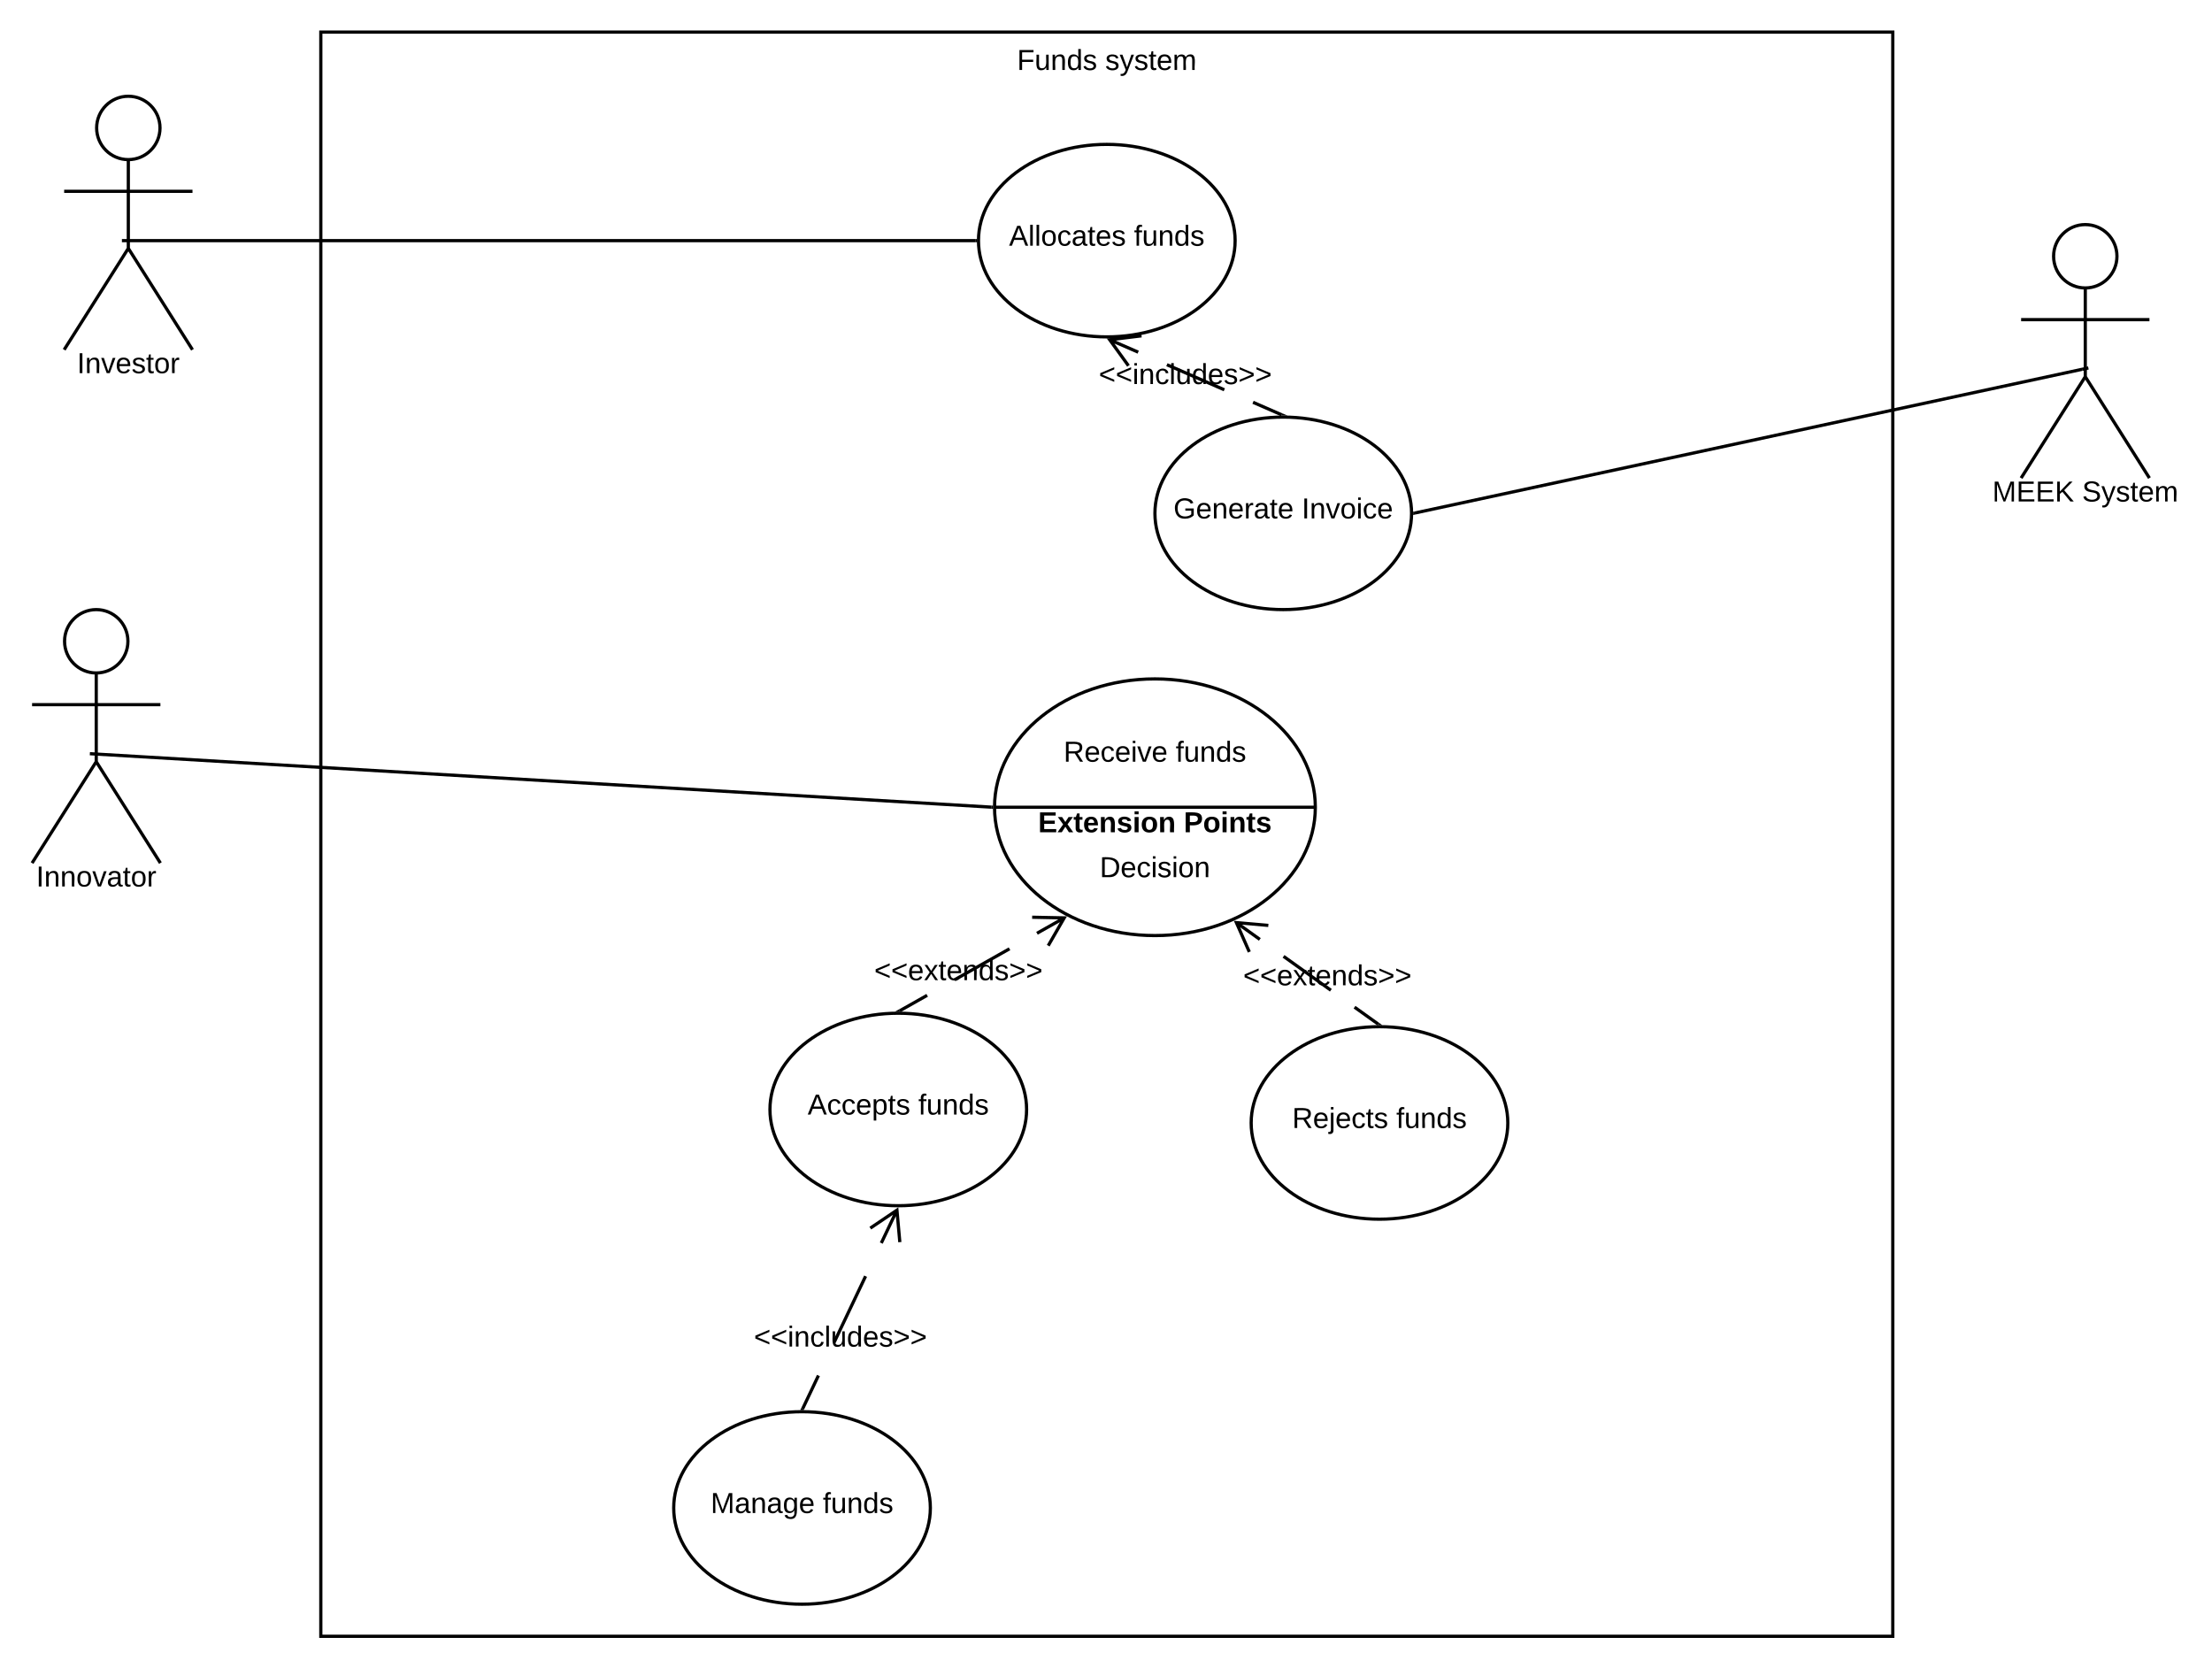 <svg xmlns="http://www.w3.org/2000/svg" xmlns:xlink="http://www.w3.org/1999/xlink" xmlns:lucid="lucid" width="1379" height="1040"><g transform="translate(-160 -100)" lucid:page-tab-id="cUGUfo3dtSMl"><path d="M0 0h1870.4v1323.2H0z" fill="#fff"/><path d="M360 120h980v1000H360z" stroke="#000" stroke-width="2" fill-opacity="0"/><use xlink:href="#a" transform="matrix(1,0,0,1,368,128) translate(426.05 15.6)"/><use xlink:href="#b" transform="matrix(1,0,0,1,368,128) translate(481 15.6)"/><path d="M259.75 179.75c0 10.9-8.84 19.75-19.75 19.75-10.9 0-19.75-8.84-19.75-19.75 0-10.9 8.84-19.75 19.75-19.75 10.9 0 19.75 8.84 19.75 19.75z" stroke="#000" stroke-width="2" fill="#fff"/><path d="M240 199.5v55.3l40 63.2m-40-63.2L200 318m0-98.75h80" stroke="#000" stroke-width="2" fill="none"/><path d="M200 160h80v180h-80z" fill="none"/><use xlink:href="#c" transform="matrix(1,0,0,1,120,318) translate(88.025 14.6)"/><path d="M930 250c0 33.14-35.82 60-80 60s-80-26.86-80-60 35.82-60 80-60 80 26.86 80 60z" stroke="#000" stroke-width="2" fill="#fff"/><use xlink:href="#d" transform="matrix(1,0,0,1,770,190) translate(19.055 63.15)"/><use xlink:href="#e" transform="matrix(1,0,0,1,770,190) translate(96.955 63.15)"/><path d="M240 250h528M240.03 250H236" stroke="#000" stroke-width="2" fill="none"/><path d="M769 250v.4l.03.6h-1.06v-2h1.06z"/><path d="M239.75 499.75c0 10.9-8.84 19.75-19.75 19.75-10.9 0-19.75-8.84-19.75-19.75 0-10.9 8.84-19.75 19.75-19.75 10.9 0 19.75 8.84 19.75 19.75z" stroke="#000" stroke-width="2" fill="#fff"/><path d="M220 519.5v55.3l40 63.2m-40-63.2L180 638m0-98.75h80" stroke="#000" stroke-width="2" fill="none"/><path d="M180 480h80v180h-80z" fill="none"/><use xlink:href="#f" transform="matrix(1,0,0,1,100,638) translate(82.525 14.6)"/><path d="M800 791.6c0 33.14-35.82 60-80 60s-80-26.86-80-60 35.82-60 80-60 80 26.86 80 60z" stroke="#000" stroke-width="2" fill="#fff"/><use xlink:href="#g" transform="matrix(1,0,0,1,640,731.6) translate(23.505 63.15)"/><use xlink:href="#e" transform="matrix(1,0,0,1,640,731.6) translate(92.505 63.15)"/><path d="M719.22 854.24l-9.8 20.64m-9.8 20.65l-19.6 41.28m-9.8 20.65l-9.8 20.65M720.97 874.3l-1.8-19.93-16.6 11.2" stroke="#000" stroke-width="2" fill="none"/><path d="M661.34 978.5l-.25.53-1.1-.03h-1.12l.66-1.36z"/><path d="M740 1040c0 33.14-35.82 60-80 60s-80-26.86-80-60 35.82-60 80-60 80 26.86 80 60z" stroke="#000" stroke-width="2" fill="#fff"/><use xlink:href="#h" transform="matrix(1,0,0,1,580,980) translate(23.03 63.15)"/><use xlink:href="#e" transform="matrix(1,0,0,1,580,980) translate(92.98 63.15)"/><path d="M625 920h115v31.6H625z" fill="#fff" fill-opacity="0"/><use xlink:href="#i" transform="matrix(1,0,0,1,630,925) translate(0 14.4)"/><path d="M220 570.06l558 33.08M220.02 570.06l-4-.24" stroke="#000" stroke-width="2" fill="none"/><path d="M779.02 602.2l-.02 1v1l-1.08-.06.12-2z"/><path d="M851.67 311.73l17.9 7.8m17.9 7.82l35.8 15.63m17.9 7.8l17.9 7.82M871.65 309.34l-19.85 2.45 11.7 16.2" stroke="#000" stroke-width="2" fill="none"/><path d="M962.7 359.08L960 359h-1.12l.58-1.33z"/><path d="M1040 420c0 33.14-35.82 60-80 60s-80-26.86-80-60 35.82-60 80-60 80 26.86 80 60z" stroke="#000" stroke-width="2" fill="#fff"/><use xlink:href="#j" transform="matrix(1,0,0,1,880,360) translate(11.555 63.15)"/><use xlink:href="#k" transform="matrix(1,0,0,1,880,360) translate(91.505 63.15)"/><path d="M1041.98 419.8l416.04-89.6" stroke="#000" stroke-width="2" fill="none"/><path d="M1042.2 420.76l-1.23.27.03-1.02v-.4l-.03-.62.82-.17z"/><path d="M1458 330.22l3.93-.85" stroke="#000" stroke-width="2" fill="none"/><path d="M1479.75 259.75c0 10.9-8.84 19.75-19.75 19.75-10.9 0-19.75-8.84-19.75-19.75 0-10.9 8.84-19.75 19.75-19.75 10.9 0 19.75 8.84 19.75 19.75z" stroke="#000" stroke-width="2" fill="#fff"/><path d="M1460 279.5v55.3l40 63.2m-40-63.2l-40 63.2m0-98.75h80" stroke="#000" stroke-width="2" fill="none"/><path d="M1420 240h80v180h-80z" fill="none"/><use xlink:href="#l" transform="matrix(1,0,0,1,1340,398) translate(62.05 14.6)"/><use xlink:href="#m" transform="matrix(1,0,0,1,1340,398) translate(118 14.6)"/><path d="M840 320h115v31.6H840z" fill="#fff" fill-opacity="0"/><use xlink:href="#i" transform="matrix(1,0,0,1,845,325) translate(0 14.4)"/><path d="M980 603.2c0 44.18-44.77 80-100 80s-100-35.82-100-80 44.77-80 100-80 100 35.82 100 80zm-200 0h200" stroke="#000" stroke-width="2" fill="#fff"/><use xlink:href="#n" transform="matrix(1,0,0,1,810,539.2) translate(13.05 35.6)"/><use xlink:href="#e" transform="matrix(1,0,0,1,810,539.2) translate(82.95 35.6)"/><use xlink:href="#o" transform="matrix(1,0,0,1,810,627.2) translate(35.575 19.6)"/><use xlink:href="#p" transform="matrix(1,0,0,1,780,603.2) translate(27.175 15.6)"/><use xlink:href="#q" transform="matrix(1,0,0,1,780,603.2) translate(117.975 15.6)"/><path d="M1100 800c0 33.14-35.82 60-80 60s-80-26.86-80-60 35.82-60 80-60 80 26.86 80 60z" stroke="#000" stroke-width="2" fill="#fff"/><use xlink:href="#r" transform="matrix(1,0,0,1,940,740) translate(25.555 63.15)"/><use xlink:href="#e" transform="matrix(1,0,0,1,940,740) translate(90.455 63.15)"/><path d="M823.6 672.1l-17.13 9.67m-17.12 9.67l-34.24 19.33m-17.1 9.67l-17.13 9.67M813.48 689.5l9.98-17.33-20-.4" stroke="#000" stroke-width="2" fill="none"/><path d="M721.2 730.64l-1.2-.04h-.92l-1.2.05 2.52-1.43z"/><path d="M930.66 675.03l14.75 10.56m14.77 10.56l29.5 21.13m14.76 10.55l14.76 10.57M950.7 676.86l-19.92-1.75 8.07 18.3" stroke="#000" stroke-width="2" fill="none"/><path d="M1021.8 739.06l-1.8-.06h-.92l-.35.02 1.02-1.43z"/><path d="M930 694.8h115v31.6H930z" fill="#fff" fill-opacity="0"/><g><use xlink:href="#s" transform="matrix(1,0,0,1,935,699.8) translate(0 14.4)"/></g><path d="M700 691.6h115v31.6H700z" fill="#fff" fill-opacity="0"/><g><use xlink:href="#s" transform="matrix(1,0,0,1,705,696.6) translate(0 14.4)"/></g><defs><path d="M63-220v92h138v28H63V0H30v-248h175v28H63" id="t"/><path d="M84 4C-5 8 30-112 23-190h32v120c0 31 7 50 39 49 72-2 45-101 50-169h31l1 190h-30c-1-10 1-25-2-33-11 22-28 36-60 37" id="u"/><path d="M117-194c89-4 53 116 60 194h-32v-121c0-31-8-49-39-48C34-167 62-67 57 0H25l-1-190h30c1 10-1 24 2 32 11-22 29-35 61-36" id="v"/><path d="M85-194c31 0 48 13 60 33l-1-100h32l1 261h-30c-2-10 0-23-3-31C134-8 116 4 85 4 32 4 16-35 15-94c0-66 23-100 70-100zm9 24c-40 0-46 34-46 75 0 40 6 74 45 74 42 0 51-32 51-76 0-42-9-74-50-73" id="w"/><path d="M135-143c-3-34-86-38-87 0 15 53 115 12 119 90S17 21 10-45l28-5c4 36 97 45 98 0-10-56-113-15-118-90-4-57 82-63 122-42 12 7 21 19 24 35" id="x"/><g id="a"><use transform="matrix(0.05,0,0,0.05,0,0)" xlink:href="#t"/><use transform="matrix(0.05,0,0,0.05,10.95,0)" xlink:href="#u"/><use transform="matrix(0.05,0,0,0.05,20.95,0)" xlink:href="#v"/><use transform="matrix(0.05,0,0,0.05,30.95,0)" xlink:href="#w"/><use transform="matrix(0.05,0,0,0.05,40.95,0)" xlink:href="#x"/></g><path d="M179-190L93 31C79 59 56 82 12 73V49c39 6 53-20 64-50L1-190h34L92-34l54-156h33" id="y"/><path d="M59-47c-2 24 18 29 38 22v24C64 9 27 4 27-40v-127H5v-23h24l9-43h21v43h35v23H59v120" id="z"/><path d="M100-194c63 0 86 42 84 106H49c0 40 14 67 53 68 26 1 43-12 49-29l28 8c-11 28-37 45-77 45C44 4 14-33 15-96c1-61 26-98 85-98zm52 81c6-60-76-77-97-28-3 7-6 17-6 28h103" id="A"/><path d="M210-169c-67 3-38 105-44 169h-31v-121c0-29-5-50-35-48C34-165 62-65 56 0H25l-1-190h30c1 10-1 24 2 32 10-44 99-50 107 0 11-21 27-35 58-36 85-2 47 119 55 194h-31v-121c0-29-5-49-35-48" id="B"/><g id="b"><use transform="matrix(0.05,0,0,0.05,0,0)" xlink:href="#x"/><use transform="matrix(0.05,0,0,0.05,9,0)" xlink:href="#y"/><use transform="matrix(0.05,0,0,0.05,18,0)" xlink:href="#x"/><use transform="matrix(0.05,0,0,0.05,27,0)" xlink:href="#z"/><use transform="matrix(0.05,0,0,0.05,32,0)" xlink:href="#A"/><use transform="matrix(0.05,0,0,0.05,42,0)" xlink:href="#B"/></g><path d="M33 0v-248h34V0H33" id="C"/><path d="M108 0H70L1-190h34L89-25l56-165h34" id="D"/><path d="M100-194c62-1 85 37 85 99 1 63-27 99-86 99S16-35 15-95c0-66 28-99 85-99zM99-20c44 1 53-31 53-75 0-43-8-75-51-75s-53 32-53 75 10 74 51 75" id="E"/><path d="M114-163C36-179 61-72 57 0H25l-1-190h30c1 12-1 29 2 39 6-27 23-49 58-41v29" id="F"/><g id="c"><use transform="matrix(0.05,0,0,0.05,0,0)" xlink:href="#C"/><use transform="matrix(0.05,0,0,0.05,5,0)" xlink:href="#v"/><use transform="matrix(0.05,0,0,0.05,15,0)" xlink:href="#D"/><use transform="matrix(0.05,0,0,0.05,24,0)" xlink:href="#A"/><use transform="matrix(0.05,0,0,0.05,34,0)" xlink:href="#x"/><use transform="matrix(0.05,0,0,0.05,43,0)" xlink:href="#z"/><use transform="matrix(0.05,0,0,0.05,48,0)" xlink:href="#E"/><use transform="matrix(0.05,0,0,0.05,58,0)" xlink:href="#F"/></g><path d="M205 0l-28-72H64L36 0H1l101-248h38L239 0h-34zm-38-99l-47-123c-12 45-31 82-46 123h93" id="G"/><path d="M24 0v-261h32V0H24" id="H"/><path d="M96-169c-40 0-48 33-48 73s9 75 48 75c24 0 41-14 43-38l32 2c-6 37-31 61-74 61-59 0-76-41-82-99-10-93 101-131 147-64 4 7 5 14 7 22l-32 3c-4-21-16-35-41-35" id="I"/><path d="M141-36C126-15 110 5 73 4 37 3 15-17 15-53c-1-64 63-63 125-63 3-35-9-54-41-54-24 1-41 7-42 31l-33-3c5-37 33-52 76-52 45 0 72 20 72 64v82c-1 20 7 32 28 27v20c-31 9-61-2-59-35zM48-53c0 20 12 33 32 33 41-3 63-29 60-74-43 2-92-5-92 41" id="J"/><g id="d"><use transform="matrix(0.05,0,0,0.05,0,0)" xlink:href="#G"/><use transform="matrix(0.05,0,0,0.05,12,0)" xlink:href="#H"/><use transform="matrix(0.05,0,0,0.05,15.95,0)" xlink:href="#H"/><use transform="matrix(0.05,0,0,0.05,19.9,0)" xlink:href="#E"/><use transform="matrix(0.05,0,0,0.05,29.9,0)" xlink:href="#I"/><use transform="matrix(0.05,0,0,0.05,38.9,0)" xlink:href="#J"/><use transform="matrix(0.05,0,0,0.05,48.9,0)" xlink:href="#z"/><use transform="matrix(0.05,0,0,0.05,53.9,0)" xlink:href="#A"/><use transform="matrix(0.05,0,0,0.05,63.9,0)" xlink:href="#x"/></g><path d="M101-234c-31-9-42 10-38 44h38v23H63V0H32v-167H5v-23h27c-7-52 17-82 69-68v24" id="K"/><g id="e"><use transform="matrix(0.05,0,0,0.05,0,0)" xlink:href="#K"/><use transform="matrix(0.05,0,0,0.05,5,0)" xlink:href="#u"/><use transform="matrix(0.05,0,0,0.05,15,0)" xlink:href="#v"/><use transform="matrix(0.05,0,0,0.05,25,0)" xlink:href="#w"/><use transform="matrix(0.05,0,0,0.05,35,0)" xlink:href="#x"/></g><g id="f"><use transform="matrix(0.05,0,0,0.05,0,0)" xlink:href="#C"/><use transform="matrix(0.05,0,0,0.05,5,0)" xlink:href="#v"/><use transform="matrix(0.05,0,0,0.05,15,0)" xlink:href="#v"/><use transform="matrix(0.05,0,0,0.05,25,0)" xlink:href="#E"/><use transform="matrix(0.05,0,0,0.05,35,0)" xlink:href="#D"/><use transform="matrix(0.05,0,0,0.05,44,0)" xlink:href="#J"/><use transform="matrix(0.05,0,0,0.05,54,0)" xlink:href="#z"/><use transform="matrix(0.05,0,0,0.05,59,0)" xlink:href="#E"/><use transform="matrix(0.05,0,0,0.05,69,0)" xlink:href="#F"/></g><path d="M115-194c55 1 70 41 70 98S169 2 115 4C84 4 66-9 55-30l1 105H24l-1-265h31l2 30c10-21 28-34 59-34zm-8 174c40 0 45-34 45-75s-6-73-45-74c-42 0-51 32-51 76 0 43 10 73 51 73" id="L"/><g id="g"><use transform="matrix(0.05,0,0,0.05,0,0)" xlink:href="#G"/><use transform="matrix(0.05,0,0,0.05,12,0)" xlink:href="#I"/><use transform="matrix(0.05,0,0,0.05,21,0)" xlink:href="#I"/><use transform="matrix(0.05,0,0,0.05,30,0)" xlink:href="#A"/><use transform="matrix(0.05,0,0,0.05,40,0)" xlink:href="#L"/><use transform="matrix(0.05,0,0,0.05,50,0)" xlink:href="#z"/><use transform="matrix(0.05,0,0,0.05,55,0)" xlink:href="#x"/></g><path d="M240 0l2-218c-23 76-54 145-80 218h-23L58-218 59 0H30v-248h44l77 211c21-75 51-140 76-211h43V0h-30" id="M"/><path d="M177-190C167-65 218 103 67 71c-23-6-38-20-44-43l32-5c15 47 100 32 89-28v-30C133-14 115 1 83 1 29 1 15-40 15-95c0-56 16-97 71-98 29-1 48 16 59 35 1-10 0-23 2-32h30zM94-22c36 0 50-32 50-73 0-42-14-75-50-75-39 0-46 34-46 75s6 73 46 73" id="N"/><g id="h"><use transform="matrix(0.05,0,0,0.05,0,0)" xlink:href="#M"/><use transform="matrix(0.05,0,0,0.05,14.95,0)" xlink:href="#J"/><use transform="matrix(0.05,0,0,0.05,24.95,0)" xlink:href="#v"/><use transform="matrix(0.05,0,0,0.05,34.95,0)" xlink:href="#J"/><use transform="matrix(0.05,0,0,0.05,44.95,0)" xlink:href="#N"/><use transform="matrix(0.05,0,0,0.05,54.95,0)" xlink:href="#A"/></g><path d="M18-100v-36l175-74v27L42-118l151 64v27" id="O"/><path d="M24-231v-30h32v30H24zM24 0v-190h32V0H24" id="P"/><path d="M18-27v-27l151-64-151-65v-27l175 74v36" id="Q"/><g id="i"><use transform="matrix(0.05,0,0,0.05,0,0)" xlink:href="#O"/><use transform="matrix(0.05,0,0,0.05,10.5,0)" xlink:href="#O"/><use transform="matrix(0.05,0,0,0.05,21,0)" xlink:href="#P"/><use transform="matrix(0.05,0,0,0.05,24.95,0)" xlink:href="#v"/><use transform="matrix(0.05,0,0,0.05,34.95,0)" xlink:href="#I"/><use transform="matrix(0.05,0,0,0.05,43.95,0)" xlink:href="#H"/><use transform="matrix(0.05,0,0,0.05,47.9,0)" xlink:href="#u"/><use transform="matrix(0.05,0,0,0.05,57.9,0)" xlink:href="#w"/><use transform="matrix(0.05,0,0,0.05,67.9,0)" xlink:href="#A"/><use transform="matrix(0.05,0,0,0.05,77.9,0)" xlink:href="#x"/><use transform="matrix(0.05,0,0,0.05,86.9,0)" xlink:href="#Q"/><use transform="matrix(0.05,0,0,0.05,97.4,0)" xlink:href="#Q"/></g><path d="M143 4C61 4 22-44 18-125c-5-107 100-154 193-111 17 8 29 25 37 43l-32 9c-13-25-37-40-76-40-61 0-88 39-88 99 0 61 29 100 91 101 35 0 62-11 79-27v-45h-74v-28h105v86C228-13 192 4 143 4" id="R"/><g id="j"><use transform="matrix(0.05,0,0,0.05,0,0)" xlink:href="#R"/><use transform="matrix(0.05,0,0,0.05,14,0)" xlink:href="#A"/><use transform="matrix(0.05,0,0,0.05,24,0)" xlink:href="#v"/><use transform="matrix(0.05,0,0,0.05,34,0)" xlink:href="#A"/><use transform="matrix(0.05,0,0,0.05,44,0)" xlink:href="#F"/><use transform="matrix(0.05,0,0,0.05,49.95,0)" xlink:href="#J"/><use transform="matrix(0.05,0,0,0.05,59.95,0)" xlink:href="#z"/><use transform="matrix(0.05,0,0,0.05,64.95,0)" xlink:href="#A"/></g><g id="k"><use transform="matrix(0.05,0,0,0.05,0,0)" xlink:href="#C"/><use transform="matrix(0.05,0,0,0.05,5,0)" xlink:href="#v"/><use transform="matrix(0.05,0,0,0.05,15,0)" xlink:href="#D"/><use transform="matrix(0.05,0,0,0.05,24,0)" xlink:href="#E"/><use transform="matrix(0.05,0,0,0.05,34,0)" xlink:href="#P"/><use transform="matrix(0.05,0,0,0.05,37.95,0)" xlink:href="#I"/><use transform="matrix(0.05,0,0,0.05,46.95,0)" xlink:href="#A"/></g><path d="M30 0v-248h187v28H63v79h144v27H63v87h162V0H30" id="S"/><path d="M194 0L95-120 63-95V0H30v-248h33v124l119-124h40L117-140 236 0h-42" id="T"/><g id="l"><use transform="matrix(0.05,0,0,0.05,0,0)" xlink:href="#M"/><use transform="matrix(0.05,0,0,0.05,14.95,0)" xlink:href="#S"/><use transform="matrix(0.05,0,0,0.05,26.95,0)" xlink:href="#S"/><use transform="matrix(0.05,0,0,0.05,38.95,0)" xlink:href="#T"/></g><path d="M185-189c-5-48-123-54-124 2 14 75 158 14 163 119 3 78-121 87-175 55-17-10-28-26-33-46l33-7c5 56 141 63 141-1 0-78-155-14-162-118-5-82 145-84 179-34 5 7 8 16 11 25" id="U"/><g id="m"><use transform="matrix(0.05,0,0,0.05,0,0)" xlink:href="#U"/><use transform="matrix(0.05,0,0,0.05,12,0)" xlink:href="#y"/><use transform="matrix(0.05,0,0,0.05,21,0)" xlink:href="#x"/><use transform="matrix(0.05,0,0,0.05,30,0)" xlink:href="#z"/><use transform="matrix(0.05,0,0,0.05,35,0)" xlink:href="#A"/><use transform="matrix(0.05,0,0,0.05,45,0)" xlink:href="#B"/></g><path d="M233-177c-1 41-23 64-60 70L243 0h-38l-65-103H63V0H30v-248c88 3 205-21 203 71zM63-129c60-2 137 13 137-47 0-61-80-42-137-45v92" id="V"/><g id="n"><use transform="matrix(0.05,0,0,0.05,0,0)" xlink:href="#V"/><use transform="matrix(0.05,0,0,0.05,12.95,0)" xlink:href="#A"/><use transform="matrix(0.05,0,0,0.05,22.95,0)" xlink:href="#I"/><use transform="matrix(0.05,0,0,0.05,31.95,0)" xlink:href="#A"/><use transform="matrix(0.05,0,0,0.05,41.95,0)" xlink:href="#P"/><use transform="matrix(0.05,0,0,0.05,45.9,0)" xlink:href="#D"/><use transform="matrix(0.05,0,0,0.05,54.9,0)" xlink:href="#A"/></g><path d="M30-248c118-7 216 8 213 122C240-48 200 0 122 0H30v-248zM63-27c89 8 146-16 146-99s-60-101-146-95v194" id="W"/><g id="o"><use transform="matrix(0.05,0,0,0.05,0,0)" xlink:href="#W"/><use transform="matrix(0.05,0,0,0.05,12.95,0)" xlink:href="#A"/><use transform="matrix(0.05,0,0,0.05,22.95,0)" xlink:href="#I"/><use transform="matrix(0.05,0,0,0.05,31.95,0)" xlink:href="#P"/><use transform="matrix(0.05,0,0,0.05,35.9,0)" xlink:href="#x"/><use transform="matrix(0.05,0,0,0.05,44.9,0)" xlink:href="#P"/><use transform="matrix(0.05,0,0,0.05,48.85,0)" xlink:href="#E"/><use transform="matrix(0.05,0,0,0.05,58.85,0)" xlink:href="#v"/></g><path d="M24 0v-248h195v40H76v63h132v40H76v65h150V0H24" id="X"/><path d="M144 0l-44-69L55 0H2l70-98-66-92h53l41 62 40-62h54l-67 91 71 99h-54" id="Y"/><path d="M115-3C79 11 28 4 28-45v-112H4v-33h27l15-45h31v45h36v33H77v99c-1 23 16 31 38 25v30" id="Z"/><path d="M185-48c-13 30-37 53-82 52C43 2 14-33 14-96s30-98 90-98c62 0 83 45 84 108H66c0 31 8 55 39 56 18 0 30-7 34-22zm-45-69c5-46-57-63-70-21-2 6-4 13-4 21h74" id="aa"/><path d="M135-194c87-1 58 113 63 194h-50c-7-57 23-157-34-157-59 0-34 97-39 157H25l-1-190h47c2 12-1 28 3 38 12-26 28-41 61-42" id="ab"/><path d="M137-138c1-29-70-34-71-4 15 46 118 7 119 86 1 83-164 76-172 9l43-7c4 19 20 25 44 25 33 8 57-30 24-41C81-84 22-81 20-136c-2-80 154-74 161-7" id="ac"/><path d="M25-224v-37h50v37H25zM25 0v-190h50V0H25" id="ad"/><path d="M110-194c64 0 96 36 96 99 0 64-35 99-97 99-61 0-95-36-95-99 0-62 34-99 96-99zm-1 164c35 0 45-28 45-65 0-40-10-65-43-65-34 0-45 26-45 65 0 36 10 65 43 65" id="ae"/><g id="p"><use transform="matrix(0.05,0,0,0.05,0,0)" xlink:href="#X"/><use transform="matrix(0.05,0,0,0.05,12,0)" xlink:href="#Y"/><use transform="matrix(0.05,0,0,0.05,22,0)" xlink:href="#Z"/><use transform="matrix(0.05,0,0,0.05,27.95,0)" xlink:href="#aa"/><use transform="matrix(0.05,0,0,0.05,37.95,0)" xlink:href="#ab"/><use transform="matrix(0.05,0,0,0.05,48.9,0)" xlink:href="#ac"/><use transform="matrix(0.05,0,0,0.05,58.9,0)" xlink:href="#ad"/><use transform="matrix(0.05,0,0,0.05,63.9,0)" xlink:href="#ae"/><use transform="matrix(0.05,0,0,0.05,74.85,0)" xlink:href="#ab"/></g><path d="M24-248c93 1 206-16 204 79-1 75-69 88-152 82V0H24v-248zm52 121c47 0 100 7 100-41 0-47-54-39-100-39v80" id="af"/><g id="q"><use transform="matrix(0.05,0,0,0.05,0,0)" xlink:href="#af"/><use transform="matrix(0.05,0,0,0.05,12,0)" xlink:href="#ae"/><use transform="matrix(0.05,0,0,0.05,22.95,0)" xlink:href="#ad"/><use transform="matrix(0.05,0,0,0.05,27.95,0)" xlink:href="#ab"/><use transform="matrix(0.05,0,0,0.05,38.9,0)" xlink:href="#Z"/><use transform="matrix(0.05,0,0,0.05,44.85,0)" xlink:href="#ac"/></g><path d="M24-231v-30h32v30H24zM-9 49c24 4 33-6 33-30v-209h32V24c2 40-23 58-65 49V49" id="ag"/><g id="r"><use transform="matrix(0.05,0,0,0.05,0,0)" xlink:href="#V"/><use transform="matrix(0.05,0,0,0.05,12.95,0)" xlink:href="#A"/><use transform="matrix(0.05,0,0,0.05,22.95,0)" xlink:href="#ag"/><use transform="matrix(0.05,0,0,0.05,26.9,0)" xlink:href="#A"/><use transform="matrix(0.05,0,0,0.05,36.9,0)" xlink:href="#I"/><use transform="matrix(0.05,0,0,0.05,45.9,0)" xlink:href="#z"/><use transform="matrix(0.05,0,0,0.05,50.9,0)" xlink:href="#x"/></g><path d="M141 0L90-78 38 0H4l68-98-65-92h35l48 74 47-74h35l-64 92 68 98h-35" id="ah"/><g id="s"><use transform="matrix(0.05,0,0,0.05,0,0)" xlink:href="#O"/><use transform="matrix(0.05,0,0,0.05,10.5,0)" xlink:href="#O"/><use transform="matrix(0.05,0,0,0.05,21,0)" xlink:href="#A"/><use transform="matrix(0.05,0,0,0.05,31,0)" xlink:href="#ah"/><use transform="matrix(0.05,0,0,0.05,40,0)" xlink:href="#z"/><use transform="matrix(0.05,0,0,0.05,45,0)" xlink:href="#A"/><use transform="matrix(0.05,0,0,0.05,55,0)" xlink:href="#v"/><use transform="matrix(0.05,0,0,0.05,65,0)" xlink:href="#w"/><use transform="matrix(0.05,0,0,0.05,75,0)" xlink:href="#x"/><use transform="matrix(0.05,0,0,0.05,84,0)" xlink:href="#Q"/><use transform="matrix(0.05,0,0,0.05,94.5,0)" xlink:href="#Q"/></g></defs></g></svg>
